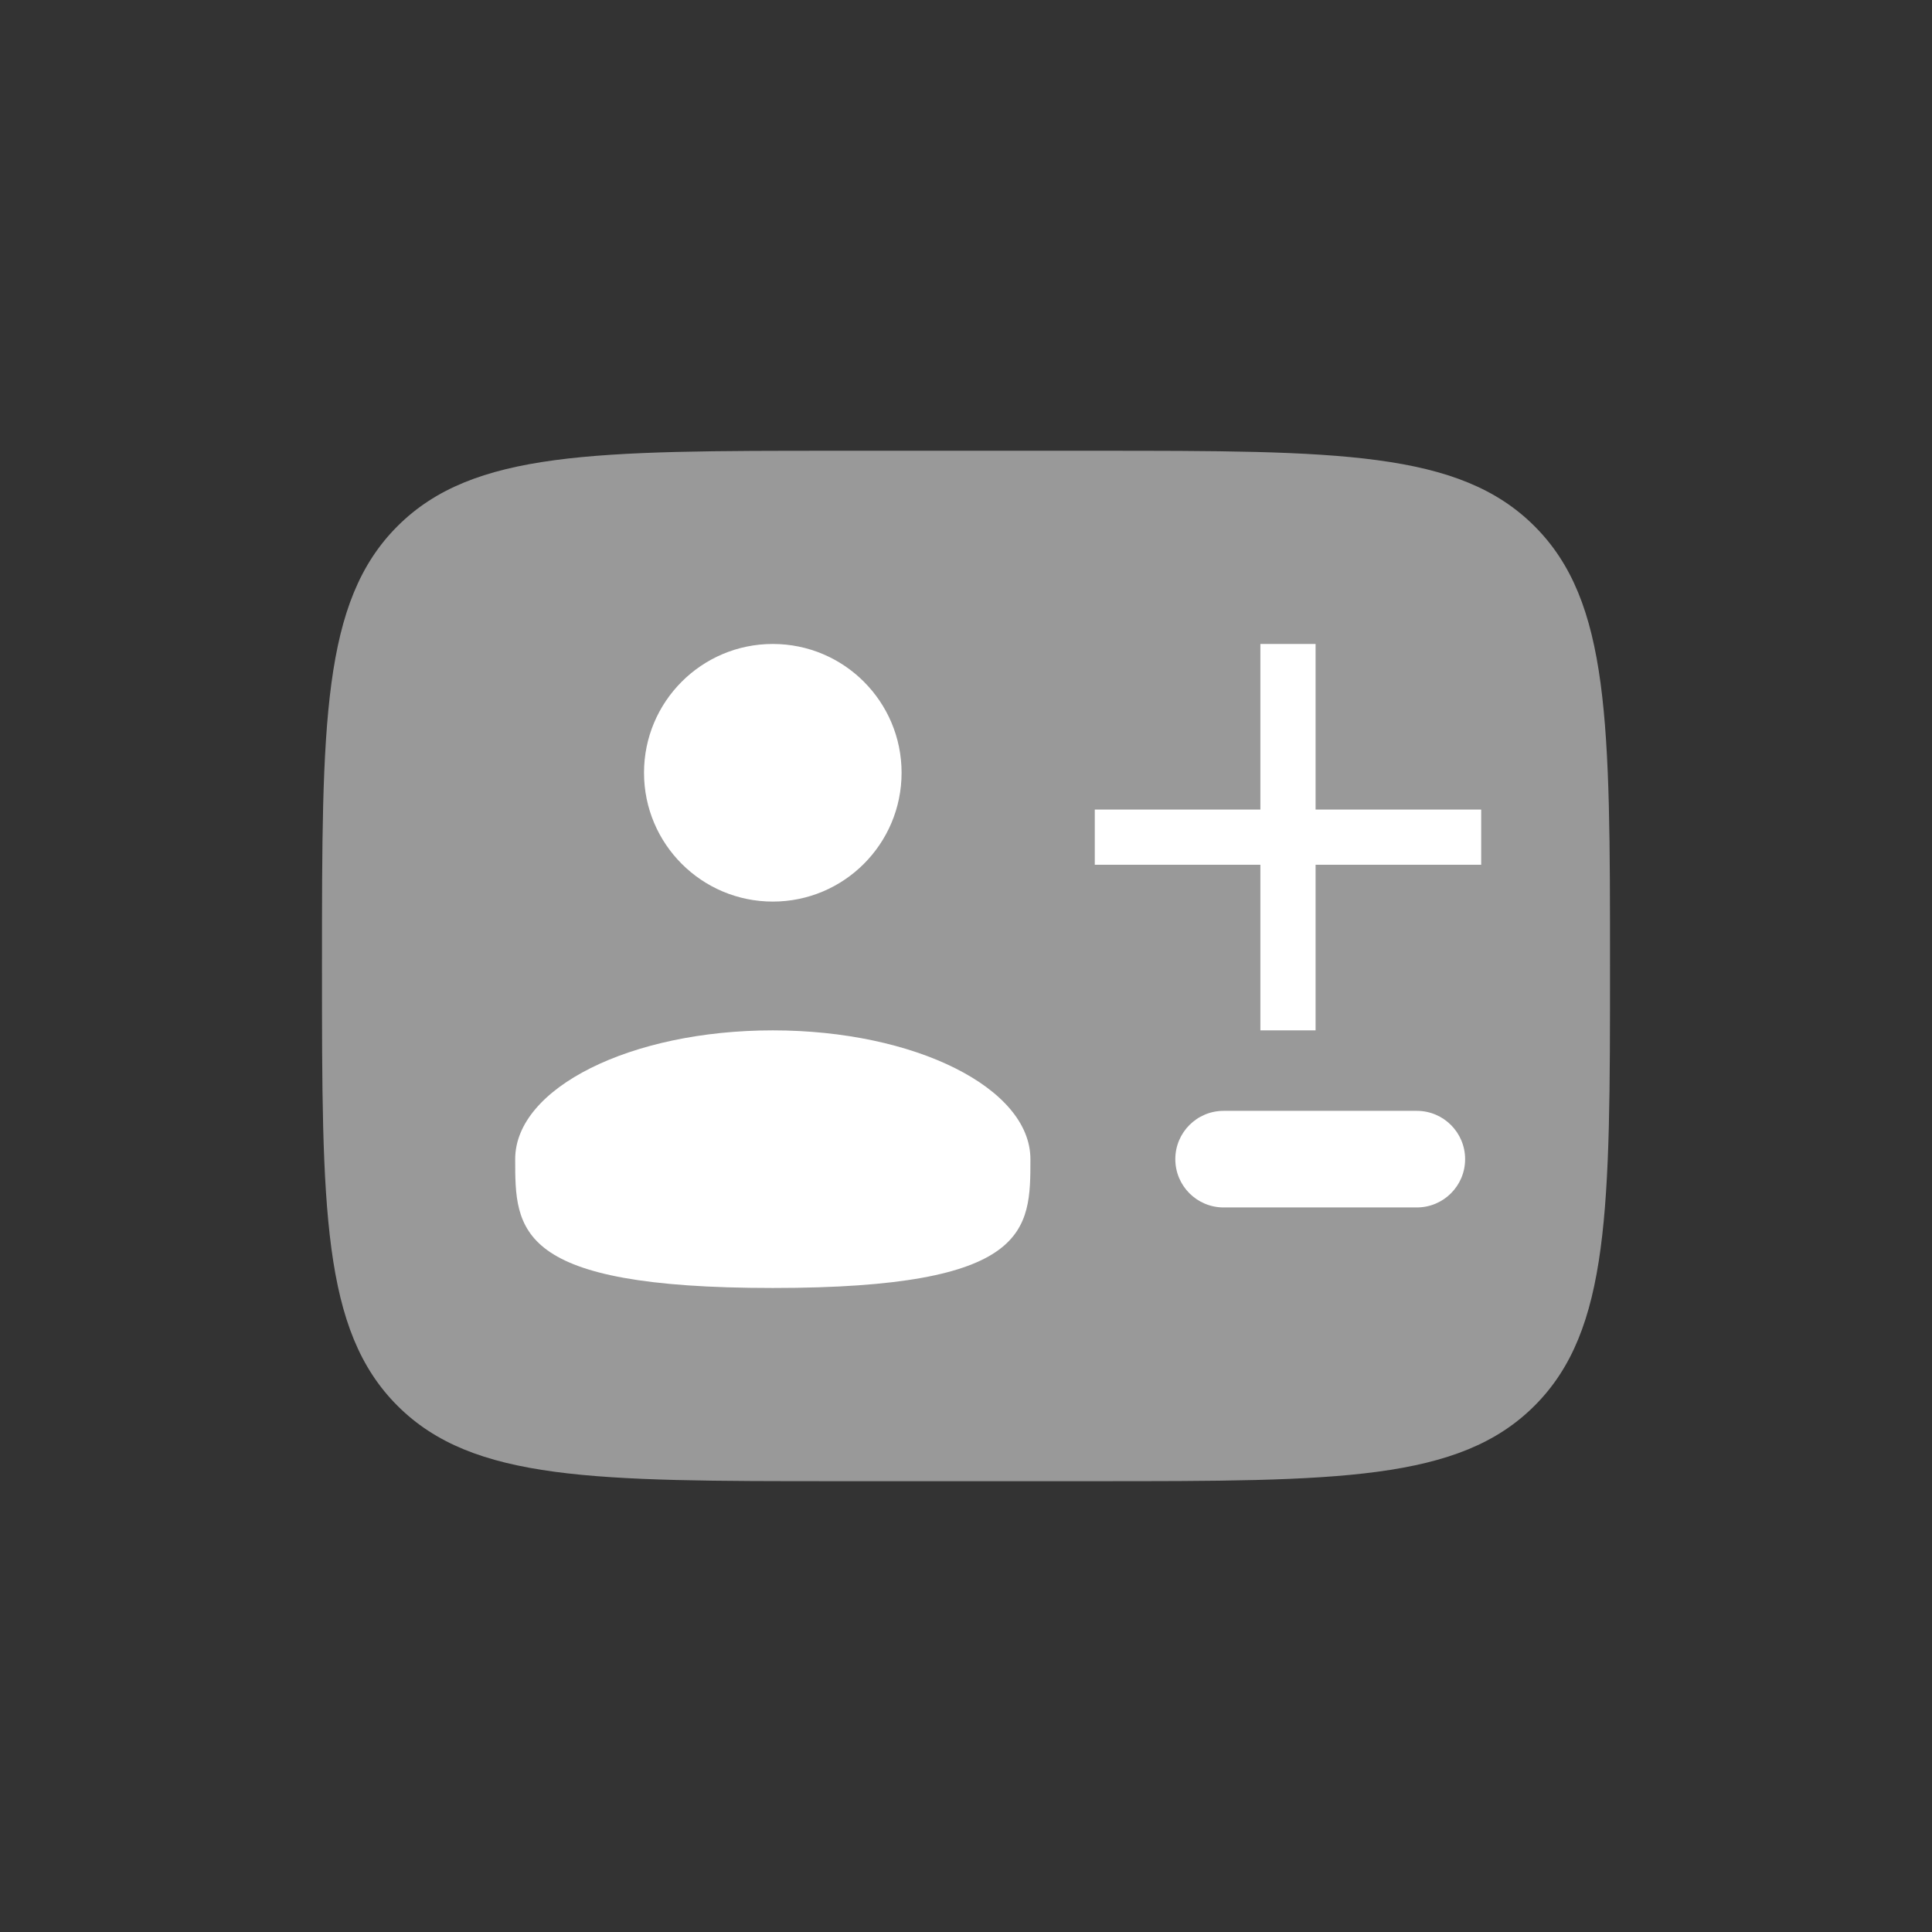 <svg width="35" height="35" viewBox="0 0 35 35" fill="none" xmlns="http://www.w3.org/2000/svg">
<rect x="0" y="0" width="35" height="35" fill="#333333" stroke="none"/>
<path opacity="0.5" d="M19.833 8.166H15.167C10.767 8.166 8.567 8.166 7.2 9.533C5.833 10.9 5.833 13.1 5.833 17.499C5.833 21.899 5.833 24.099 7.2 25.466C8.567 26.833 10.767 26.833 15.167 26.833H19.833C24.233 26.833 26.433 26.833 27.8 25.466C29.167 24.099 29.167 21.899 29.167 17.499C29.167 13.1 29.167 10.9 27.8 9.533C26.433 8.166 24.233 8.166 19.833 8.166Z" fill="white"/>
<path d="M21.292 20.999C21.292 20.516 21.683 20.124 22.167 20.124H25.667C26.15 20.124 26.542 20.516 26.542 20.999C26.542 21.483 26.15 21.874 25.667 21.874H22.167C21.683 21.874 21.292 21.483 21.292 20.999Z" fill="white"/>
<path d="M14 16.333C15.289 16.333 16.333 15.288 16.333 13.999C16.333 12.711 15.289 11.666 14 11.666C12.711 11.666 11.667 12.711 11.667 13.999C11.667 15.288 12.711 16.333 14 16.333Z" fill="white"/>
<path d="M14 23.333C18.667 23.333 18.667 22.288 18.667 20.999C18.667 19.711 16.577 18.666 14 18.666C11.423 18.666 9.333 19.711 9.333 20.999C9.333 22.288 9.333 23.333 14 23.333Z" fill="white"/>
<path d="M22.833 18.666V15.666H19.833V14.666H22.833V11.666H23.833V14.666H26.833V15.666H23.833V18.666H22.833Z" fill="white"/>
</svg>
